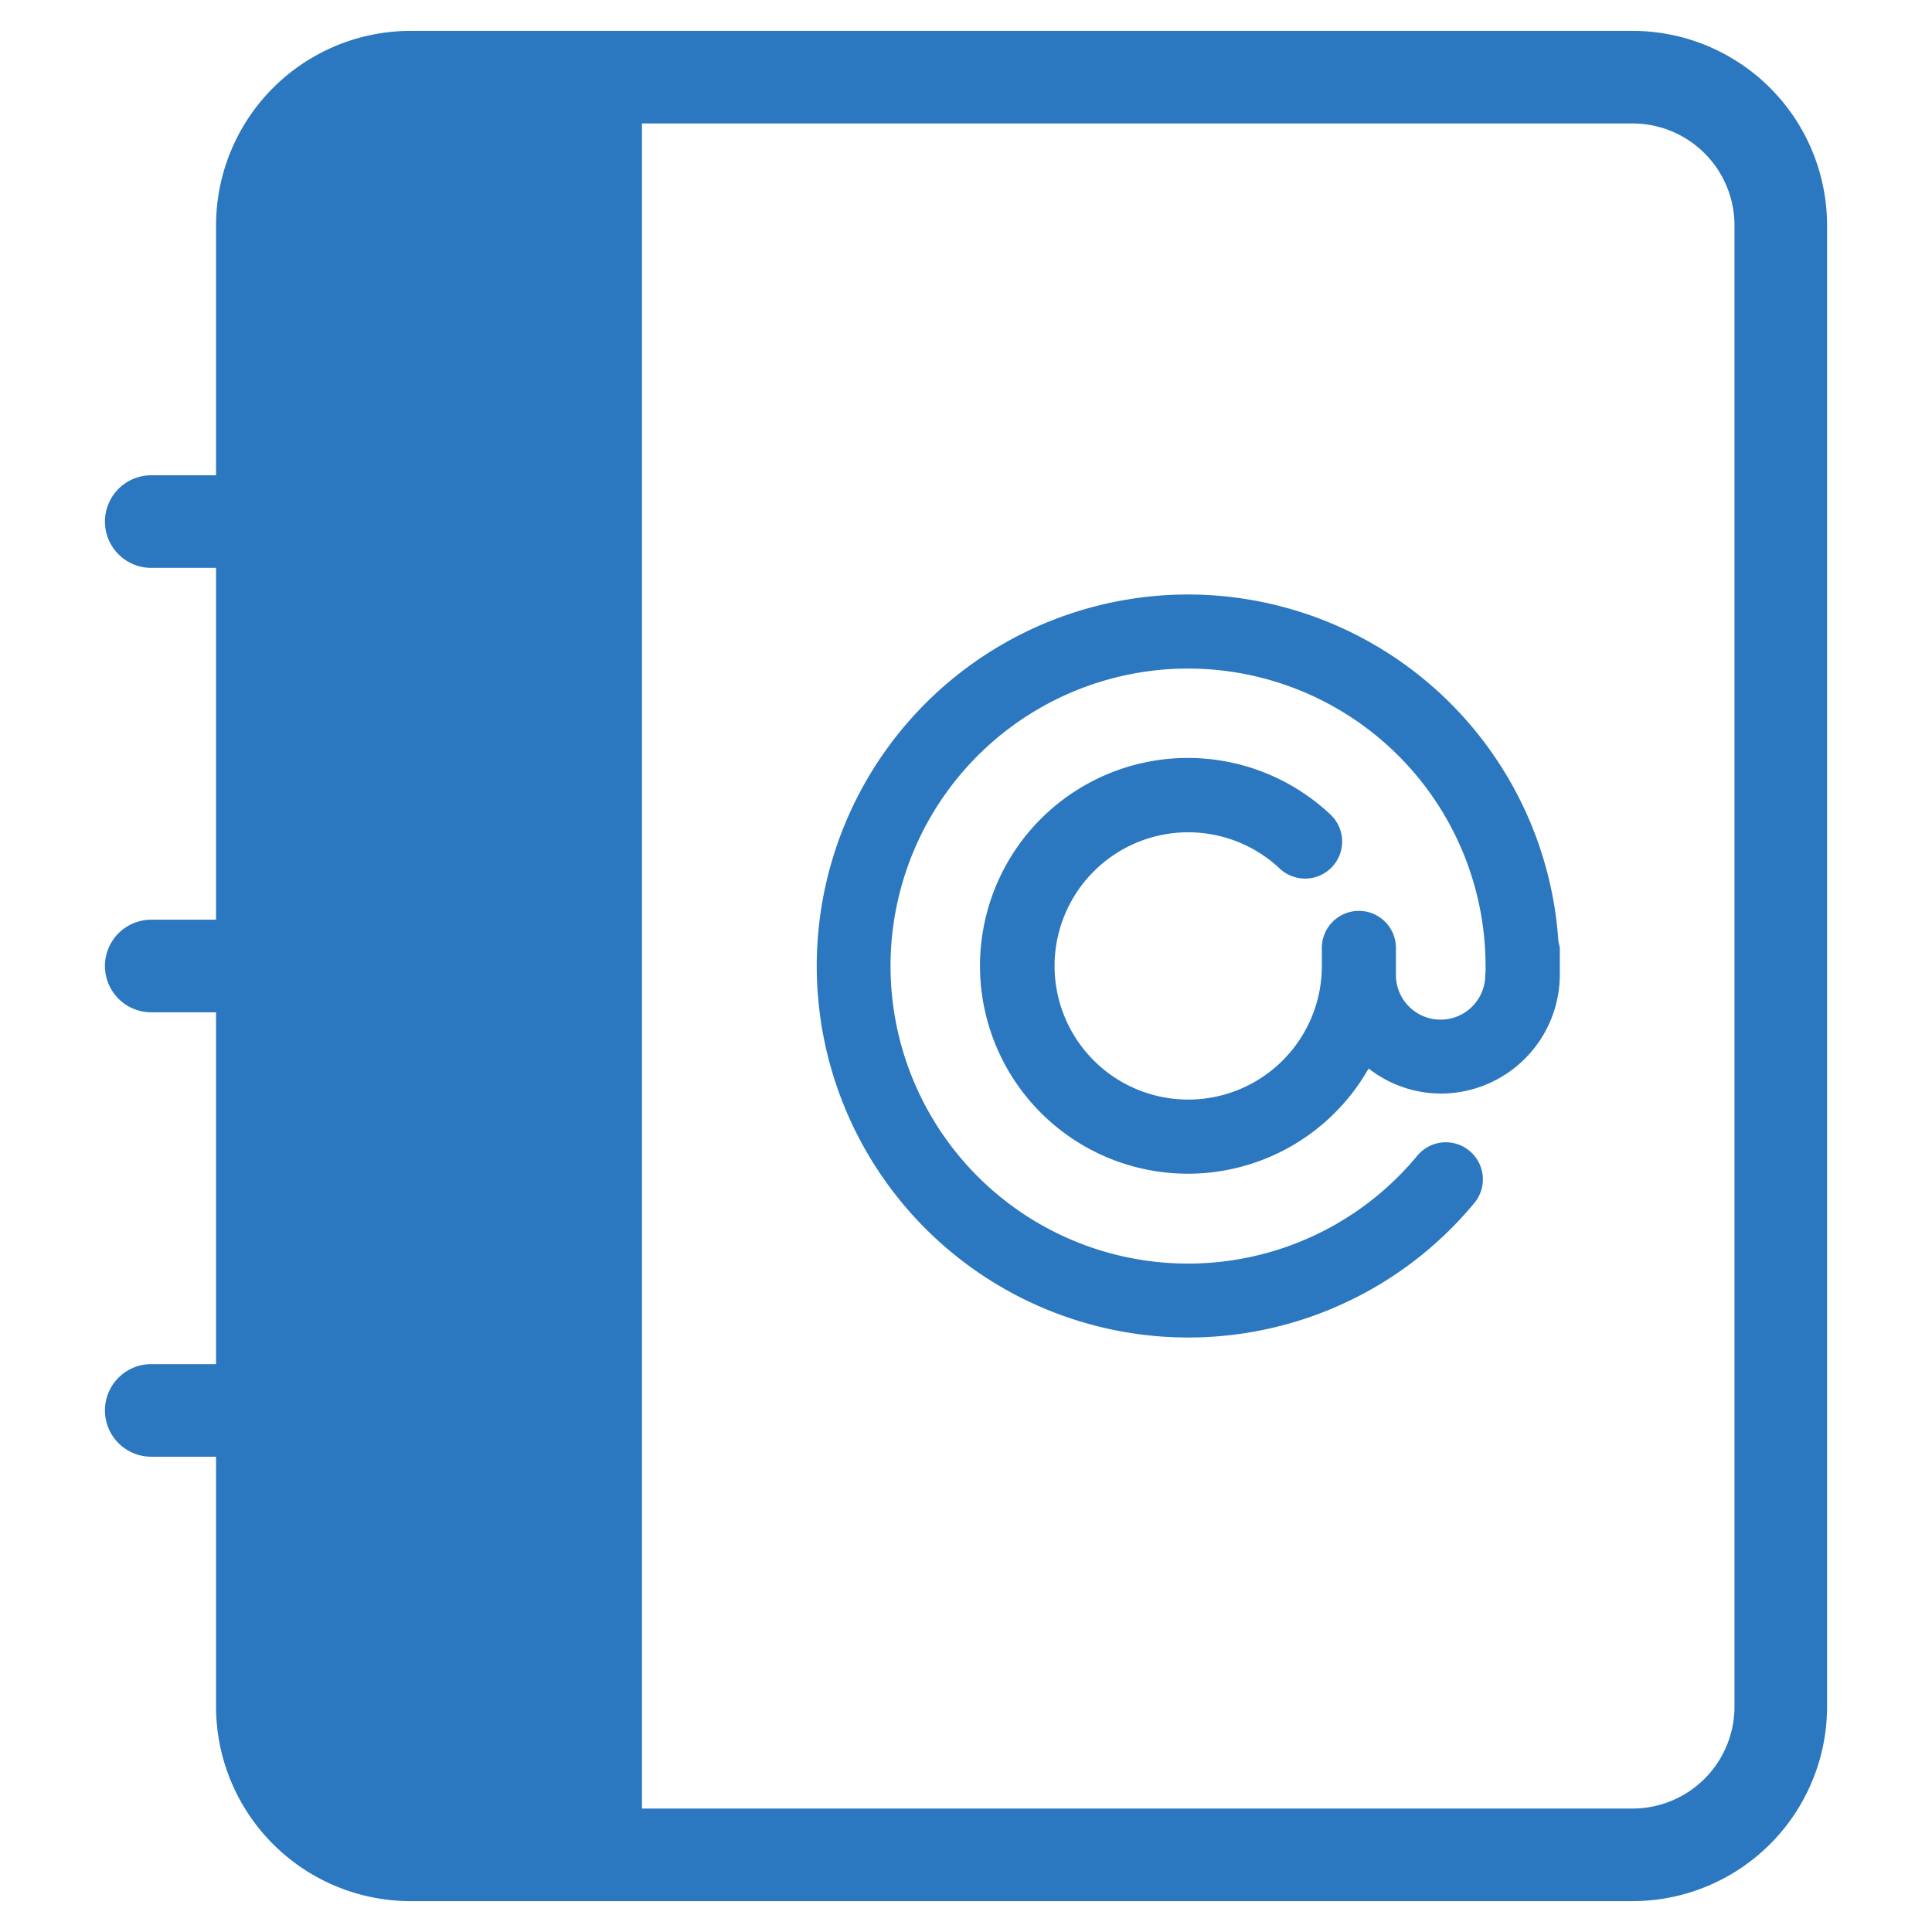 <?xml version="1.0" encoding="UTF-8" standalone="no"?> <svg id="Layer_1" data-name="Layer 1" xmlns="http://www.w3.org/2000/svg" viewBox="0 0 128 128"><defs><style>.cls-1{fill:#2b77c0;}.cls-2{fill:#2b77c0;}</style></defs><title>a</title><path class="cls-1" d="M78.731,39.387a24.613,24.613,0,1,0,18.968,40.291,2.455,2.455,0,0,0-3.791-3.12,19.711,19.711,0,1,1,4.514-12.574,4.332,4.332,0,0,1-.026.682c-.004.027.006.053.003.08a2.96,2.96,0,0,1-5.916-.176v-1.718a2.454,2.454,0,1,0-4.907,0V63.998a8.854,8.854,0,1,1-2.803-6.466,2.454,2.454,0,1,0,3.355-3.582A13.772,13.772,0,1,0,90.675,70.79a7.808,7.808,0,0,0,4.784,1.661,7.891,7.891,0,0,0,7.883-7.881v-1.718a2.338,2.338,0,0,0-.093-.459A24.609,24.609,0,0,0,78.731,39.387Z"/><path class="cls-2" d="M108.166,2.046H27.195A12.896,12.896,0,0,0,14.314,14.927V31.489H10.02a3.067,3.067,0,1,0,0,6.134h4.294v23.31H10.02a3.067,3.067,0,1,0,0,6.134h4.294v23.31H10.02a3.067,3.067,0,1,0,0,6.134h4.294v16.562a12.896,12.896,0,0,0,12.882,12.882h80.97a12.897,12.897,0,0,0,12.882-12.882V14.927A12.896,12.896,0,0,0,108.166,2.046Zm6.748,111.027a6.754,6.754,0,0,1-6.748,6.748H42.531V8.18h65.635a6.754,6.754,0,0,1,6.748,6.748Z"/></svg>